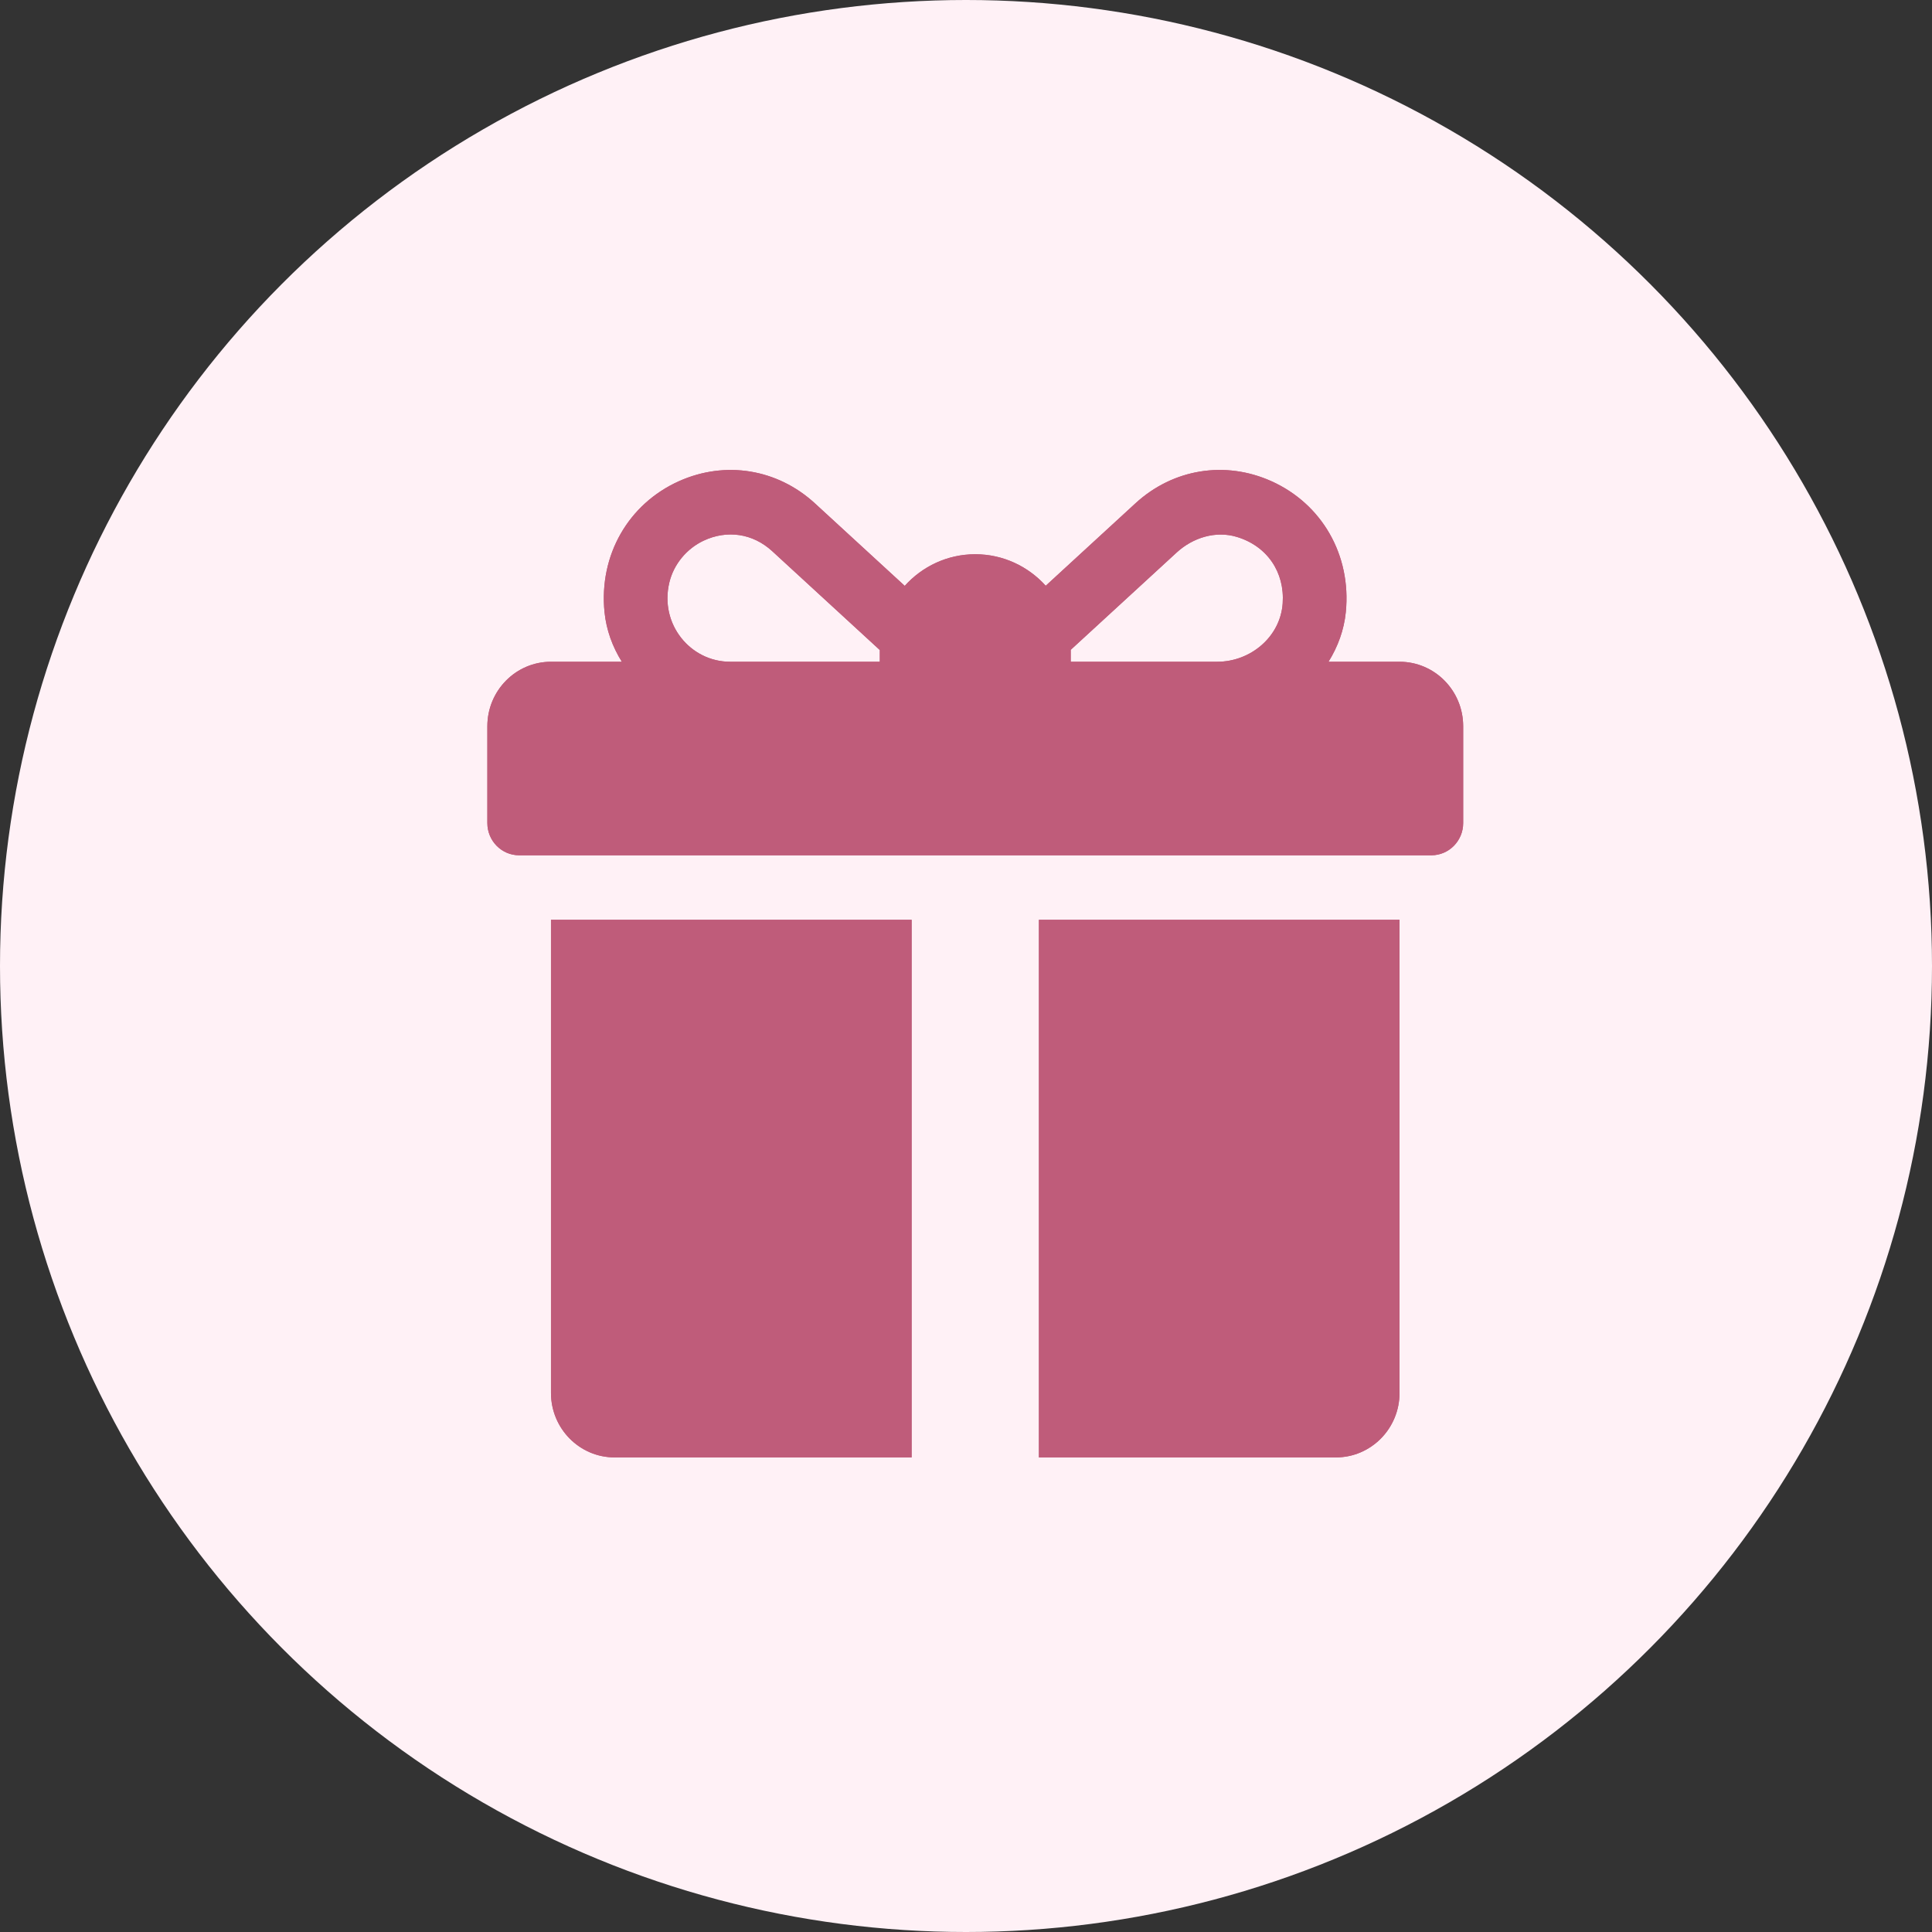 <svg width="111" height="111" viewBox="0 0 111 111" fill="none" xmlns="http://www.w3.org/2000/svg">
<rect x="0" y="0" width="111" height="111" fill="#333333" stroke="none"/>
<circle cx="55.5" cy="55.5" r="55.5" fill="#FFF1F6"/>
<path d="M80.408 38.02H76.327C76.866 37.156 77.221 36.187 77.322 35.162C77.646 31.885 75.944 28.948 73.046 27.646C70.382 26.449 67.388 26.939 65.233 28.92L60.08 33.654C59.076 32.542 57.633 31.843 56.032 31.843C54.428 31.843 52.983 32.544 51.98 33.66L46.82 28.92C44.661 26.938 41.669 26.451 39.006 27.647C36.109 28.949 34.406 31.887 34.731 35.163C34.833 36.188 35.188 37.157 35.726 38.02H31.656C29.637 38.02 28 39.679 28 41.727V47.286C28 48.31 28.819 49.139 29.828 49.139H82.237C83.246 49.139 84.065 48.31 84.065 47.286V41.727C84.065 39.679 82.428 38.02 80.408 38.02ZM50.548 37.402V38.02H41.947C39.675 38.02 37.886 35.873 38.454 33.474C38.704 32.418 39.456 31.518 40.429 31.062C41.764 30.436 43.244 30.637 44.366 31.666L50.549 37.348C50.549 37.366 50.548 37.384 50.548 37.402ZM73.694 34.67C73.558 36.596 71.842 38.02 69.937 38.02H61.517V37.403C61.517 37.381 61.516 37.359 61.515 37.337C62.916 36.05 65.955 33.258 67.603 31.744C68.54 30.883 69.85 30.481 71.062 30.848C72.8 31.373 73.821 32.872 73.694 34.67Z" fill="#BF5C7A"/>
<path d="M31.656 52.846V80.027C31.656 82.074 33.293 83.733 35.313 83.733H52.376V52.846H31.656Z" fill="#BF5C7A"/>
<path d="M59.689 52.846V83.733H76.752C78.771 83.733 80.408 82.074 80.408 80.027V52.846H59.689Z" fill="#BF5C7A"/>
<path d="M80.408 38.02H76.327C76.866 37.156 77.221 36.187 77.322 35.162C77.646 31.885 75.944 28.948 73.046 27.646C70.382 26.449 67.388 26.939 65.233 28.92L60.08 33.654C59.076 32.542 57.633 31.843 56.032 31.843C54.428 31.843 52.983 32.544 51.98 33.66L46.82 28.92C44.661 26.938 41.669 26.451 39.006 27.647C36.109 28.949 34.406 31.887 34.731 35.163C34.833 36.188 35.188 37.157 35.726 38.02H31.656C29.637 38.02 28 39.679 28 41.727V47.286C28 48.31 28.819 49.139 29.828 49.139H82.237C83.246 49.139 84.065 48.31 84.065 47.286V41.727C84.065 39.679 82.428 38.02 80.408 38.02ZM50.548 37.402V38.02H41.947C39.675 38.02 37.886 35.873 38.454 33.474C38.704 32.418 39.456 31.518 40.429 31.062C41.764 30.436 43.244 30.637 44.366 31.666L50.549 37.348C50.549 37.366 50.548 37.384 50.548 37.402ZM73.694 34.67C73.558 36.596 71.842 38.02 69.937 38.02H61.517V37.403C61.517 37.381 61.516 37.359 61.515 37.337C62.916 36.05 65.955 33.258 67.603 31.744C68.54 30.883 69.85 30.481 71.062 30.848C72.8 31.373 73.821 32.872 73.694 34.67Z" fill="#BF5C7A"/>
<path d="M31.656 52.846V80.027C31.656 82.074 33.293 83.733 35.313 83.733H52.376V52.846H31.656Z" fill="#BF5C7A"/>
<path d="M59.689 52.846V83.733H76.752C78.771 83.733 80.408 82.074 80.408 80.027V52.846H59.689Z" fill="#BF5C7A"/>
</svg>
